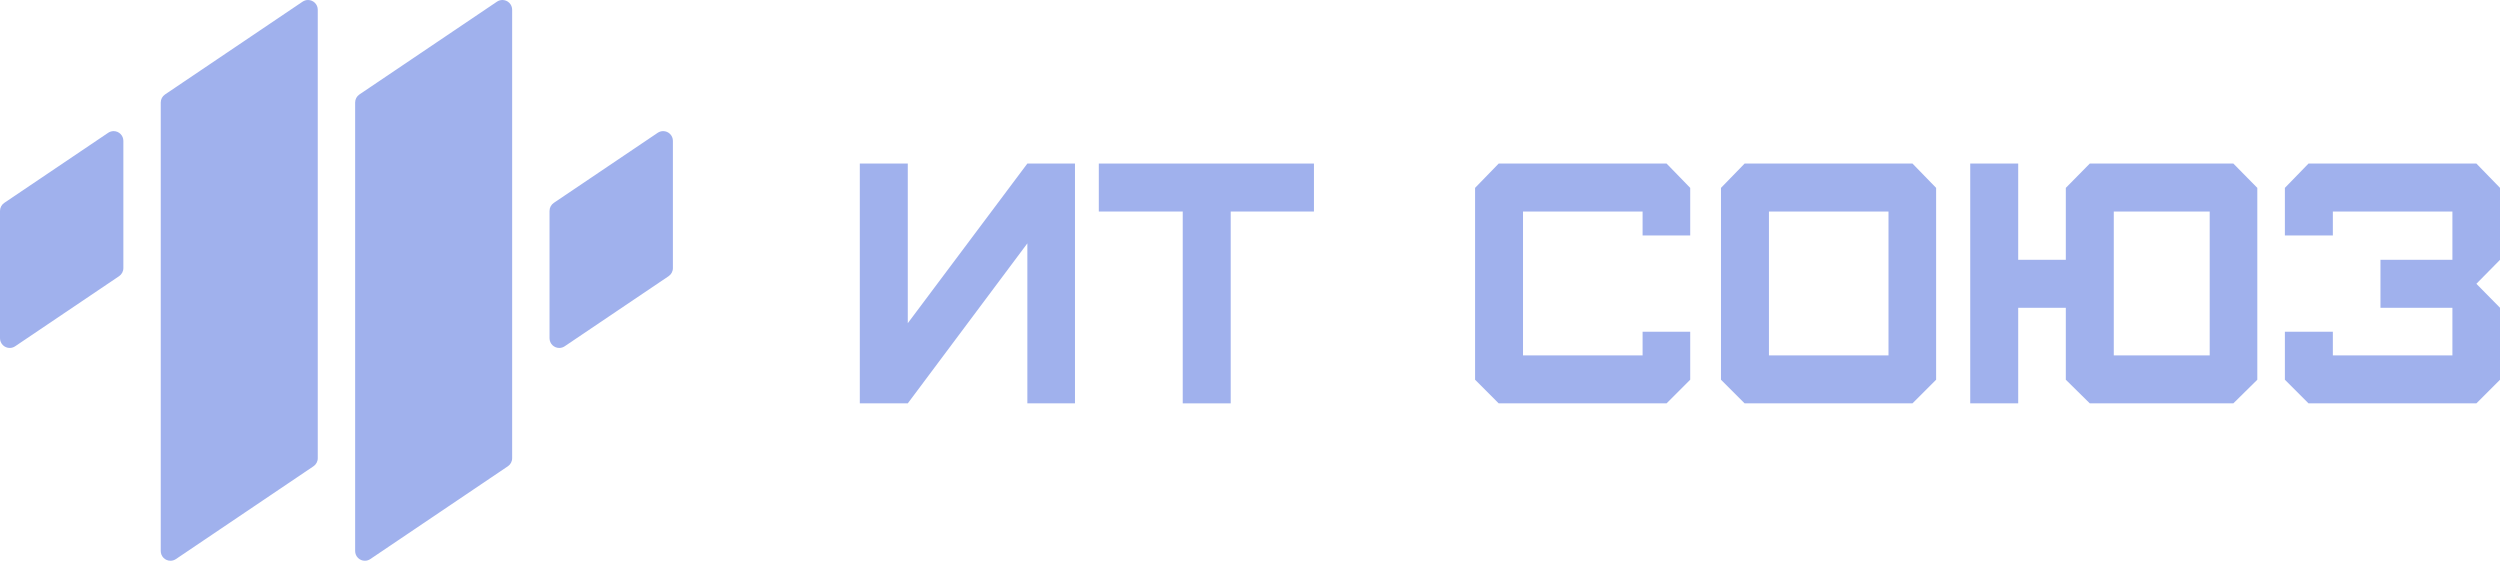 <svg width="107" height="24" viewBox="0 0 107 24" fill="none" xmlns="http://www.w3.org/2000/svg">
<g clip-path="url(#clip0_1177_837)">
<path fill-rule="evenodd" clip-rule="evenodd" d="M28.151 5.683L23.703 8.683C23.588 8.761 23.52 8.89 23.52 9.028V14.476C23.52 14.706 23.706 14.892 23.936 14.892C24.019 14.892 24.1 14.867 24.168 14.821L28.616 11.821C28.731 11.743 28.8 11.614 28.8 11.476V6.028C28.8 5.798 28.613 5.612 28.384 5.612C28.301 5.612 28.22 5.637 28.151 5.683ZM15.2 4.387V23.584C15.2 23.814 15.386 24 15.616 24C15.699 24 15.78 23.975 15.848 23.929L21.736 19.957C21.851 19.88 21.92 19.751 21.92 19.613V0.416C21.92 0.186 21.733 -3.05176e-05 21.504 -3.05176e-05C21.421 -3.05176e-05 21.34 0.025 21.271 0.071L15.383 4.043C15.268 4.12 15.2 4.249 15.2 4.387ZM6.88 4.387V23.584C6.88 23.814 7.066 24 7.296 24C7.379 24 7.46 23.975 7.528 23.929L13.416 19.957C13.531 19.88 13.6 19.751 13.6 19.613V0.416C13.6 0.186 13.413 -3.05176e-05 13.184 -3.05176e-05C13.101 -3.05176e-05 13.02 0.025 12.951 0.071L7.063 4.043C6.948 4.12 6.88 4.249 6.88 4.387ZM4.631 5.683L0.183 8.683C0.068 8.761 -0 8.89 -0 9.028V14.476C-0 14.706 0.186 14.892 0.416 14.892C0.499 14.892 0.58 14.867 0.648 14.821L5.096 11.821C5.211 11.743 5.28 11.614 5.28 11.476V6.028C5.28 5.798 5.093 5.612 4.864 5.612C4.781 5.612 4.7 5.637 4.631 5.683Z" fill="#A0B1ED"/>
<path d="M105.989 17.264H98.804L97.793 16.252V14.199H99.846V15.211H104.963V13.173H101.884V11.12H104.963V9.053H99.846V10.079H97.793V8.041L98.804 7H105.989L107.001 8.041V11.12L105.989 12.146L107.001 13.173V16.252L105.989 17.264Z" fill="#A0B1ED"/>
<path d="M90.47 15.211H94.575V9.053H90.47V15.211ZM86.379 17.264H84.326V7H86.379V11.12H88.417V8.041L89.443 7H95.587L96.613 8.041V16.252L95.587 17.264H89.443L88.417 16.252V13.173H86.379V17.264Z" fill="#A0B1ED"/>
<path d="M75.711 15.211H80.828V9.053H75.711V15.211ZM81.854 17.264H74.67L73.658 16.252V8.041L74.67 7H81.854L82.866 8.041V16.252L81.854 17.264Z" fill="#A0B1ED"/>
<path d="M71.329 17.264H64.144L63.133 16.252V8.041L64.144 7H71.329L72.341 8.041V10.079H70.303V9.053H65.185V15.211H70.303V14.199H72.341V16.252L71.329 17.264Z" fill="#A0B1ED"/>
<path d="M52.674 17.264H50.621V9.053H47.029V7H56.237V9.053H52.674V17.264Z" fill="#A0B1ED"/>
<path d="M38.853 17.264H36.8V7H38.853V13.833L43.971 7H46.009V17.264H43.971V10.416L38.853 17.264Z" fill="#A0B1ED"/>
</g>
<defs>
<clipPath id="clip0_1177_837">
<rect width="107" height="24" fill="white" transform="translate(-0 -3.05176e-05)"/>
</clipPath>
</defs>
</svg>





